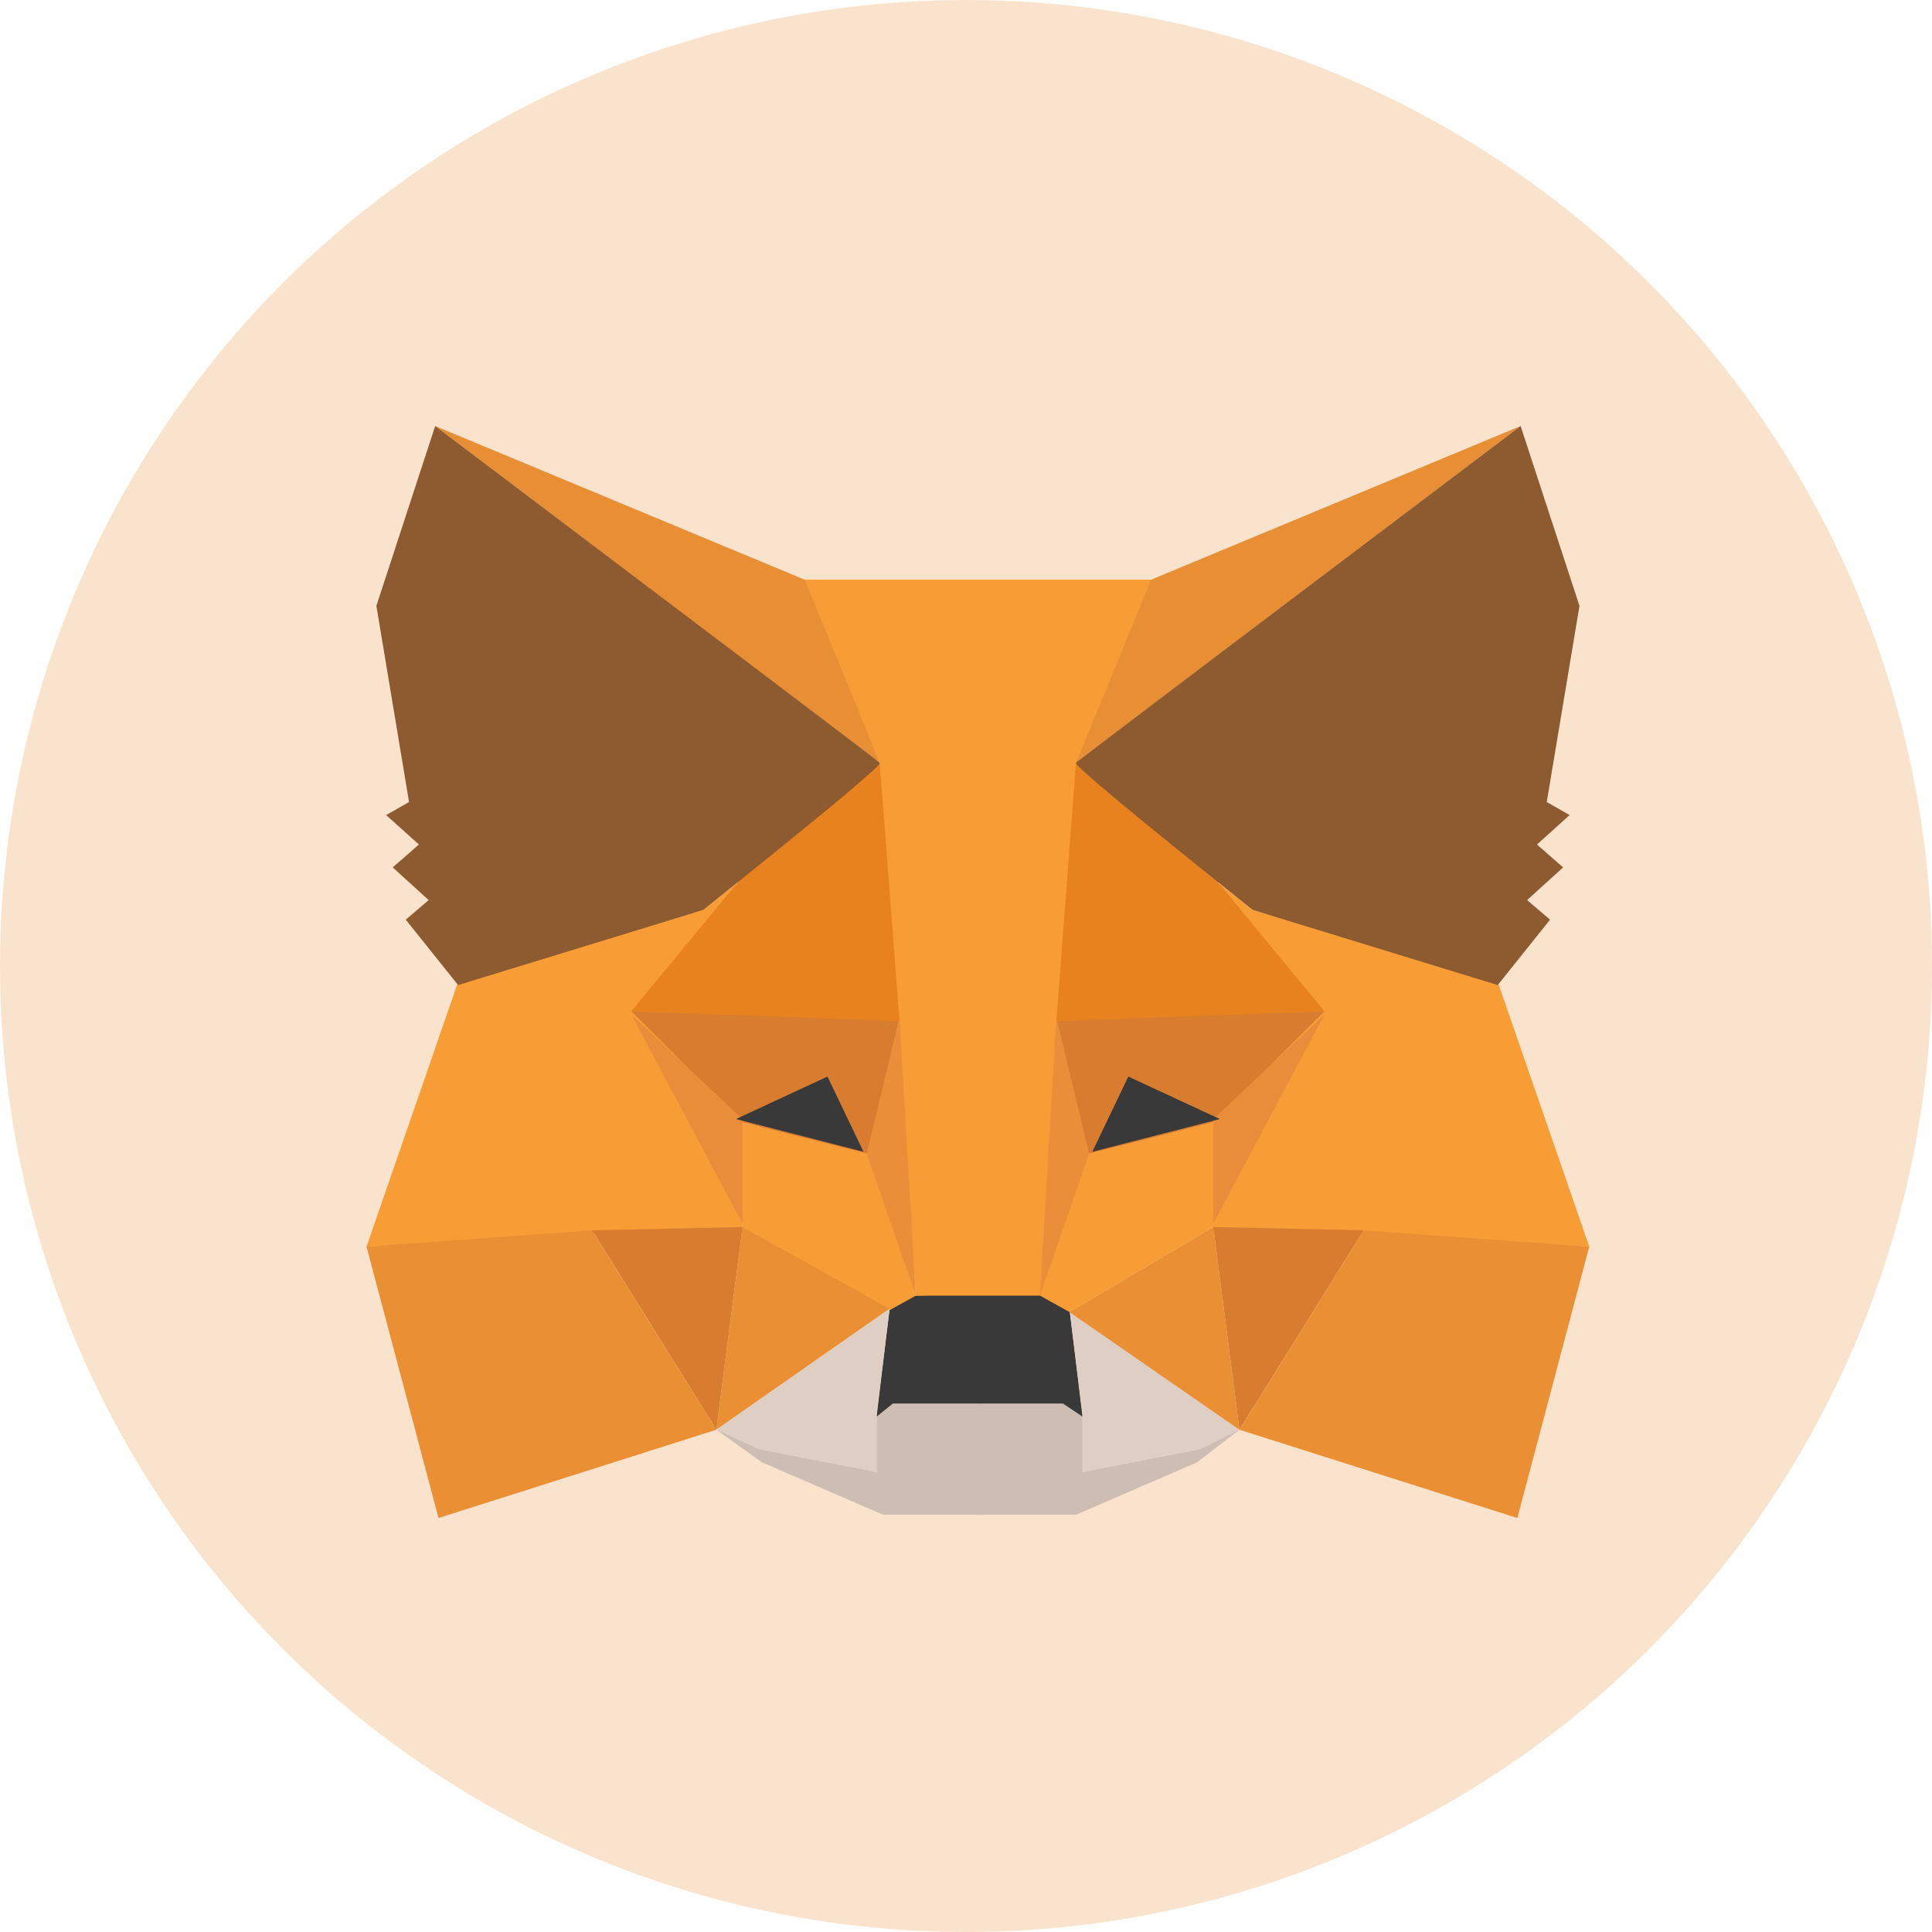 <svg width="32" height="32" viewBox="0 0 32 32" fill="none" xmlns="http://www.w3.org/2000/svg">
<circle cx="16" cy="16" r="16" fill="#FAE3CC"/>
<path fillRule="evenodd" clipRule="evenodd" d="M11.865 23.681L14.519 24.385V23.464L14.735 23.248H16.252V24.331V25.089H14.627L12.623 24.222L11.865 23.681Z" fill="#CDBDB2"/>
<path fillRule="evenodd" clipRule="evenodd" d="M20.529 23.681L17.93 24.385V23.464L17.713 23.248H16.197V24.331V25.089H17.822L19.825 24.222L20.529 23.681Z" fill="#CDBDB2"/>
<path fillRule="evenodd" clipRule="evenodd" d="M14.735 21.677L14.519 23.464L14.789 23.247H17.605L17.93 23.464L17.713 21.677L17.28 21.406L15.114 21.46L14.735 21.677Z" fill="#393939"/>
<path fillRule="evenodd" clipRule="evenodd" d="M13.273 9.601L14.573 12.633L15.169 21.46H17.28L17.93 12.633L19.122 9.601H13.273Z" fill="#F89C35"/>
<path fillRule="evenodd" clipRule="evenodd" d="M7.588 16.262L6.071 20.648L9.862 20.432H12.299V18.537L12.19 14.638L11.649 15.071L7.588 16.262Z" fill="#F89D35"/>
<path fillRule="evenodd" clipRule="evenodd" d="M10.457 16.749L14.898 16.857L14.41 19.131L12.299 18.59L10.457 16.749Z" fill="#D87C30"/>
<path fillRule="evenodd" clipRule="evenodd" d="M10.457 16.803L12.299 18.536V20.269L10.457 16.803Z" fill="#EA8D3A"/>
<path fillRule="evenodd" clipRule="evenodd" d="M12.299 18.59L14.465 19.132L15.169 21.46L14.681 21.731L12.299 20.323V18.59Z" fill="#F89D35"/>
<path fillRule="evenodd" clipRule="evenodd" d="M12.299 20.323L11.865 23.681L14.735 21.677L12.299 20.323Z" fill="#EB8F35"/>
<path fillRule="evenodd" clipRule="evenodd" d="M14.898 16.857L15.168 21.46L14.356 19.105L14.898 16.857Z" fill="#EA8E3A"/>
<path fillRule="evenodd" clipRule="evenodd" d="M9.808 20.378L12.299 20.323L11.865 23.681L9.808 20.378Z" fill="#D87C30"/>
<path fillRule="evenodd" clipRule="evenodd" d="M7.263 25.143L11.865 23.681L9.808 20.378L6.071 20.648L7.263 25.143Z" fill="#EB8F35"/>
<path fillRule="evenodd" clipRule="evenodd" d="M14.573 12.634L12.244 14.583L10.457 16.749L14.898 16.912L14.573 12.634Z" fill="#E8821E"/>
<path fillRule="evenodd" clipRule="evenodd" d="M11.865 23.68L14.735 21.677L14.519 23.41V24.384L12.569 24.005L11.865 23.68Z" fill="#DFCEC3"/>
<path fillRule="evenodd" clipRule="evenodd" d="M20.529 23.68L17.713 21.677L17.93 23.41V24.384L19.88 24.005L20.529 23.68Z" fill="#DFCEC3"/>
<path fillRule="evenodd" clipRule="evenodd" d="M13.706 17.831L14.302 19.077L12.19 18.535L13.706 17.831Z" fill="#393939"/>
<path fillRule="evenodd" clipRule="evenodd" d="M7.208 7.056L14.573 12.634L13.327 9.601L7.208 7.056Z" fill="#E88F35"/>
<path fillRule="evenodd" clipRule="evenodd" d="M7.208 7.056L6.234 10.035L6.775 13.284L6.396 13.5L6.938 13.988L6.505 14.367L7.1 14.908L6.721 15.233L7.588 16.316L11.649 15.071C13.634 13.482 14.609 12.67 14.573 12.634C14.537 12.598 12.082 10.739 7.208 7.056Z" fill="#8E5A30"/>
<path fillRule="evenodd" clipRule="evenodd" d="M24.807 16.262L26.323 20.648L22.533 20.432H20.096V18.537L20.204 14.638L20.746 15.071L24.807 16.262Z" fill="#F89D35"/>
<path fillRule="evenodd" clipRule="evenodd" d="M21.937 16.749L17.497 16.857L17.984 19.131L20.096 18.59L21.937 16.749Z" fill="#D87C30"/>
<path fillRule="evenodd" clipRule="evenodd" d="M21.937 16.803L20.096 18.536V20.269L21.937 16.803Z" fill="#EA8D3A"/>
<path fillRule="evenodd" clipRule="evenodd" d="M20.096 18.59L17.93 19.132L17.226 21.46L17.713 21.731L20.096 20.323V18.59Z" fill="#F89D35"/>
<path fillRule="evenodd" clipRule="evenodd" d="M20.096 20.323L20.529 23.681L17.713 21.731L20.096 20.323Z" fill="#EB8F35"/>
<path fillRule="evenodd" clipRule="evenodd" d="M17.497 16.857L17.226 21.46L18.038 19.104L17.497 16.857Z" fill="#EA8E3A"/>
<path fillRule="evenodd" clipRule="evenodd" d="M22.587 20.378L20.096 20.323L20.529 23.681L22.587 20.378Z" fill="#D87C30"/>
<path fillRule="evenodd" clipRule="evenodd" d="M25.132 25.143L20.529 23.681L22.587 20.378L26.323 20.648L25.132 25.143Z" fill="#EB8F35"/>
<path fillRule="evenodd" clipRule="evenodd" d="M17.822 12.634L20.15 14.583L21.937 16.749L17.497 16.912L17.822 12.634Z" fill="#E8821E"/>
<path fillRule="evenodd" clipRule="evenodd" d="M18.688 17.831L18.093 19.077L20.204 18.535L18.688 17.831Z" fill="#393939"/>
<path fillRule="evenodd" clipRule="evenodd" d="M25.186 7.056L17.822 12.634L19.067 9.601L25.186 7.056Z" fill="#E88F35"/>
<path fillRule="evenodd" clipRule="evenodd" d="M25.186 7.056L26.161 10.035L25.619 13.284L25.998 13.5L25.457 13.988L25.89 14.367L25.294 14.908L25.674 15.233L24.807 16.316L20.746 15.07C18.761 13.482 17.786 12.67 17.822 12.634C17.858 12.598 20.313 10.739 25.186 7.056Z" fill="#8E5A30"/>
</svg>
